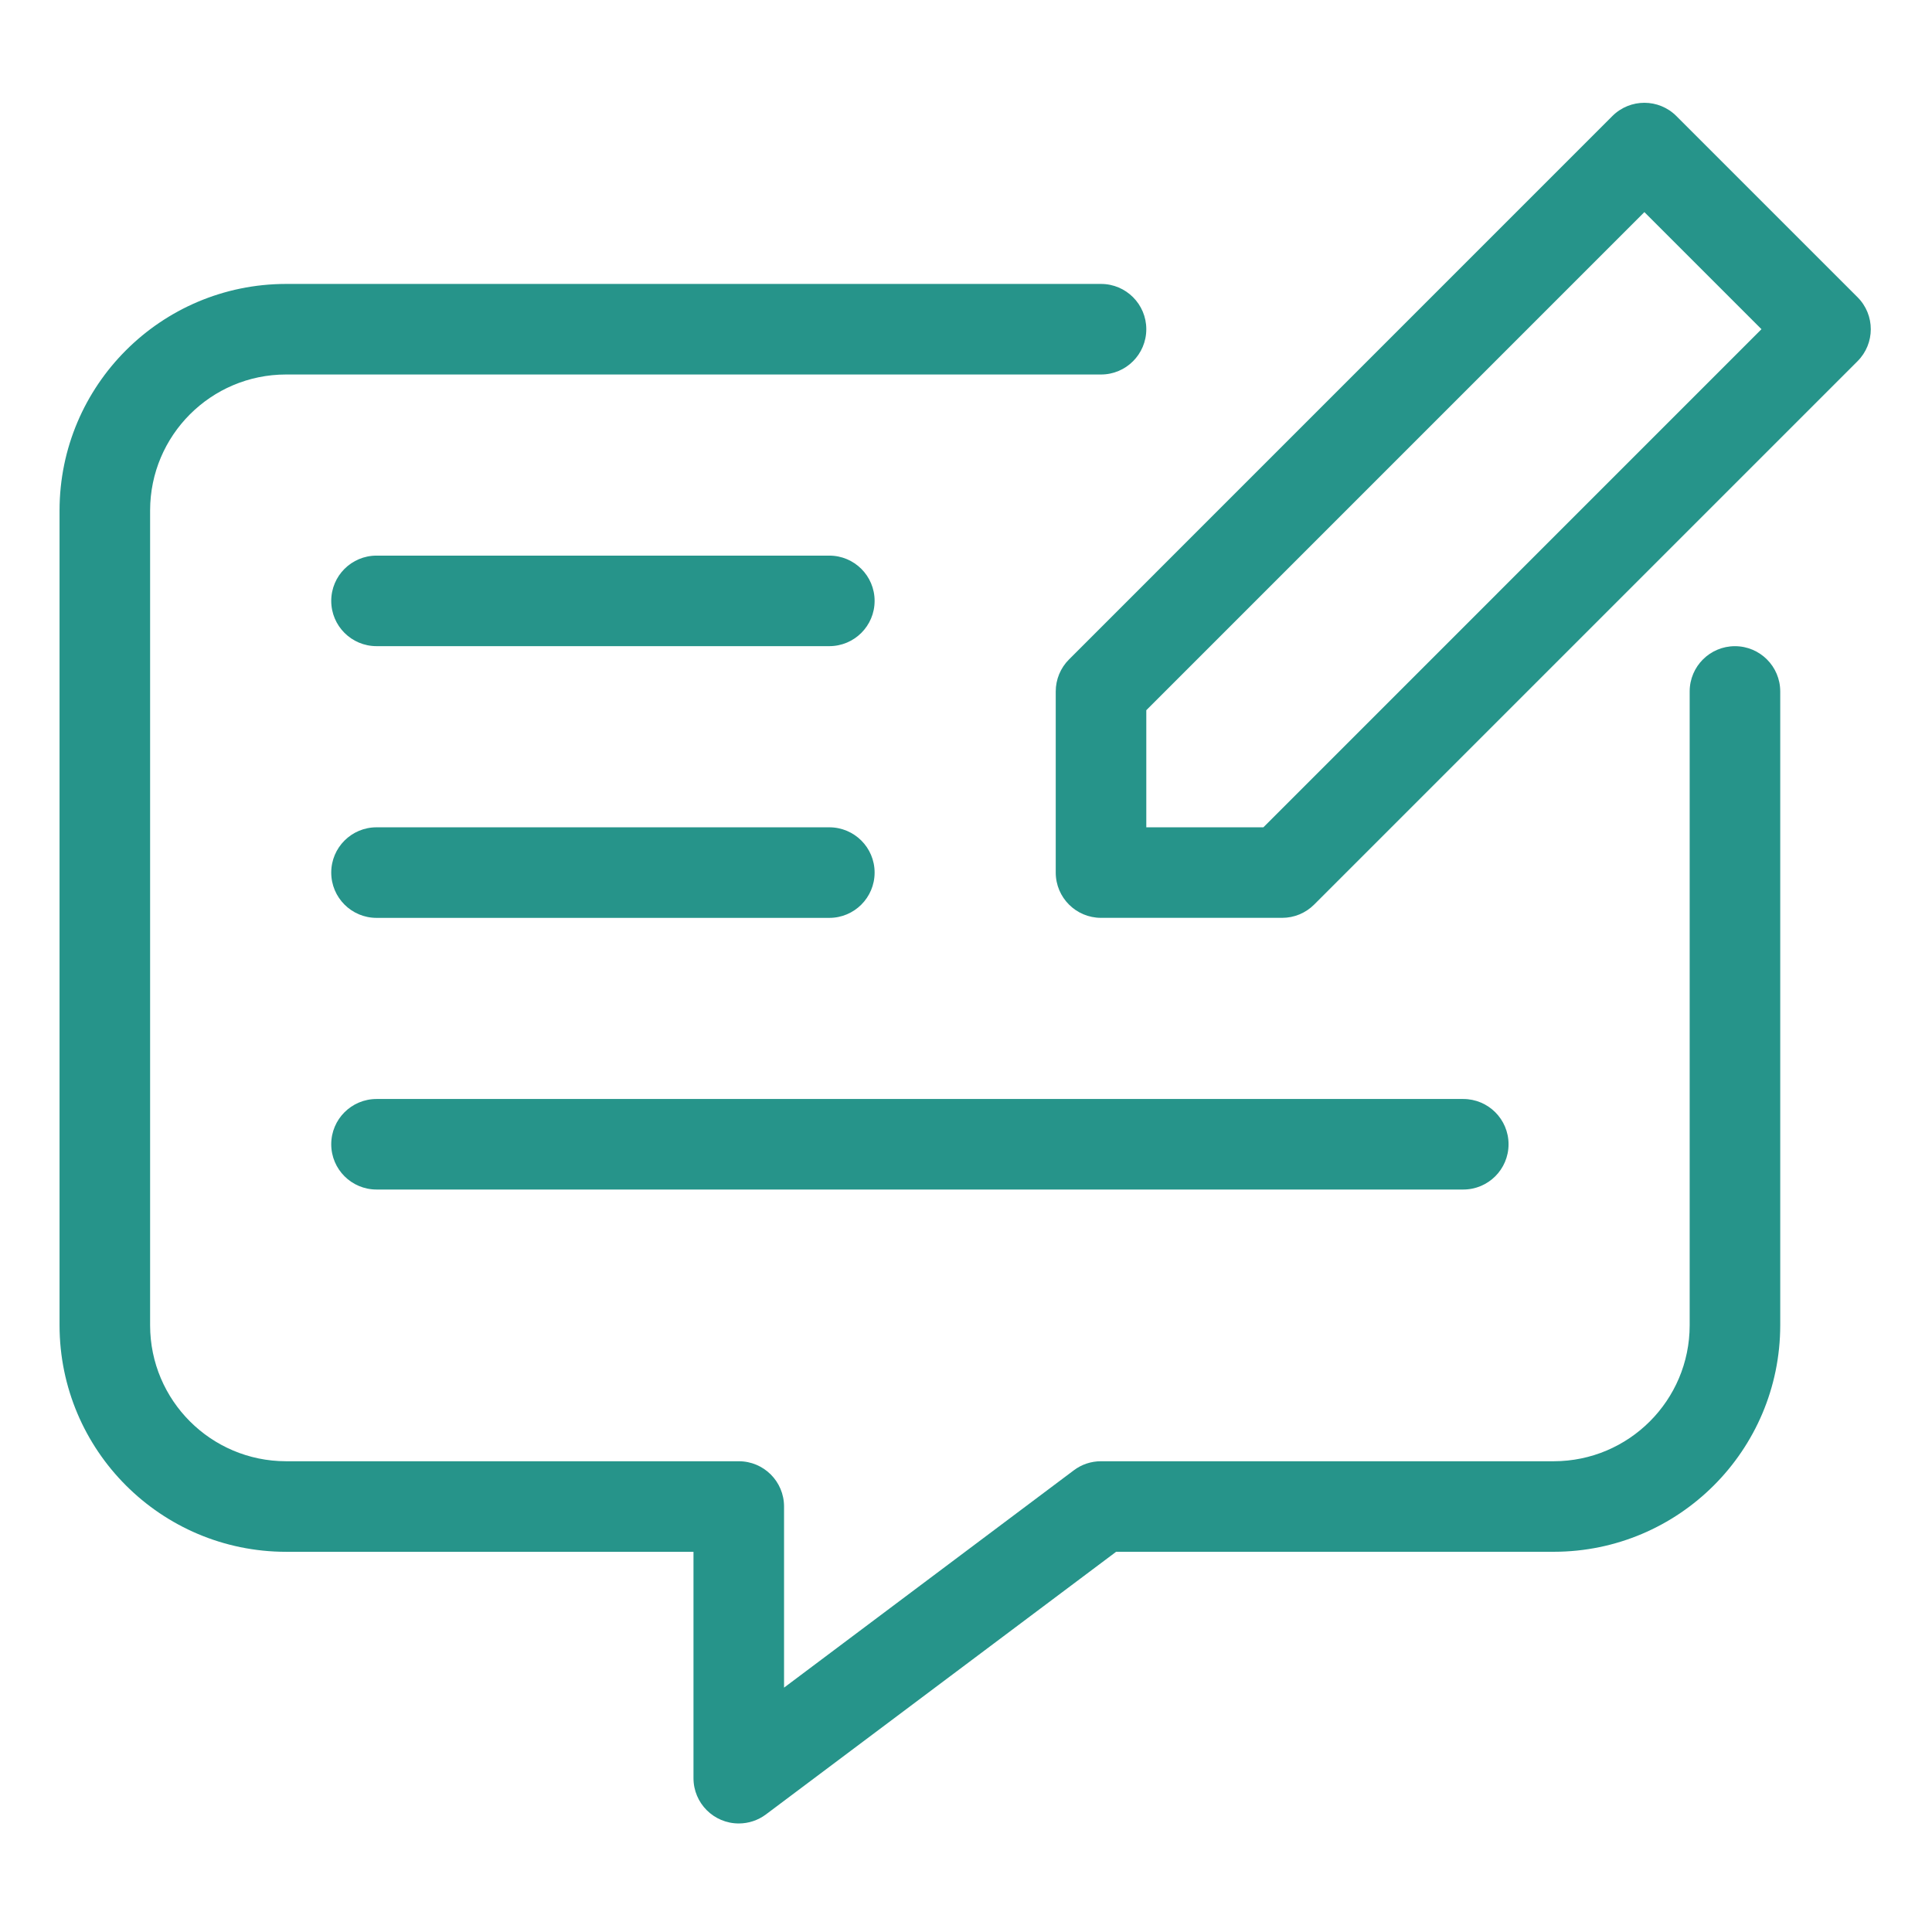 <svg width="56" height="56" viewBox="0 0 56 56" fill="none" xmlns="http://www.w3.org/2000/svg">
<path d="M53.841 8.614L48.591 3.364C48.079 2.852 47.249 2.851 46.736 3.363C46.736 3.364 46.736 3.364 46.735 3.364L30.986 19.114C30.739 19.36 30.601 19.694 30.601 20.042V25.292C30.601 26.017 31.189 26.604 31.913 26.604H37.164C37.512 26.604 37.845 26.466 38.091 26.22L53.841 10.47C54.354 9.958 54.354 9.127 53.842 8.615C53.842 8.615 53.842 8.614 53.841 8.614ZM36.62 23.98H33.226V20.586L47.663 6.148L51.057 9.542L36.62 23.98Z" fill="#26948A"/>
<path d="M50.288 18.73C49.564 18.73 48.976 19.317 48.976 20.042V38.417C48.974 40.59 47.212 42.352 45.039 42.355H31.914C31.629 42.354 31.353 42.446 31.126 42.617L22.726 48.917V43.667C22.726 42.942 22.139 42.355 21.414 42.355H8.289C6.115 42.352 4.353 40.59 4.351 38.417V14.792C4.354 12.619 6.115 10.857 8.289 10.855H31.914C32.639 10.855 33.226 10.267 33.226 9.542C33.226 8.818 32.639 8.23 31.914 8.23H8.289C4.666 8.234 1.73 11.17 1.726 14.792V38.417C1.73 42.04 4.666 44.976 8.289 44.98H20.101V51.542C20.101 52.267 20.689 52.854 21.414 52.854C21.698 52.854 21.974 52.762 22.201 52.592L32.352 44.979H45.039C48.661 44.976 51.597 42.04 51.601 38.417V20.042C51.601 19.317 51.013 18.73 50.288 18.73Z" fill="#26948A"/>
<path d="M24.038 16.105H10.914C10.189 16.105 9.601 16.692 9.601 17.417C9.601 18.142 10.189 18.729 10.914 18.729H24.038C24.763 18.729 25.351 18.142 25.351 17.417C25.351 16.692 24.763 16.105 24.038 16.105Z" fill="#26948A"/>
<path d="M10.914 26.605H24.038C24.763 26.605 25.351 26.017 25.351 25.292C25.351 24.567 24.763 23.98 24.038 23.98H10.914C10.189 23.98 9.601 24.567 9.601 25.292C9.601 26.017 10.189 26.605 10.914 26.605Z" fill="#26948A"/>
<path d="M10.914 34.479H42.414C43.139 34.479 43.726 33.892 43.726 33.167C43.726 32.442 43.138 31.855 42.414 31.855H10.914C10.189 31.855 9.601 32.442 9.601 33.167C9.601 33.892 10.189 34.479 10.914 34.479Z" fill="#26948A"/>
</svg>
